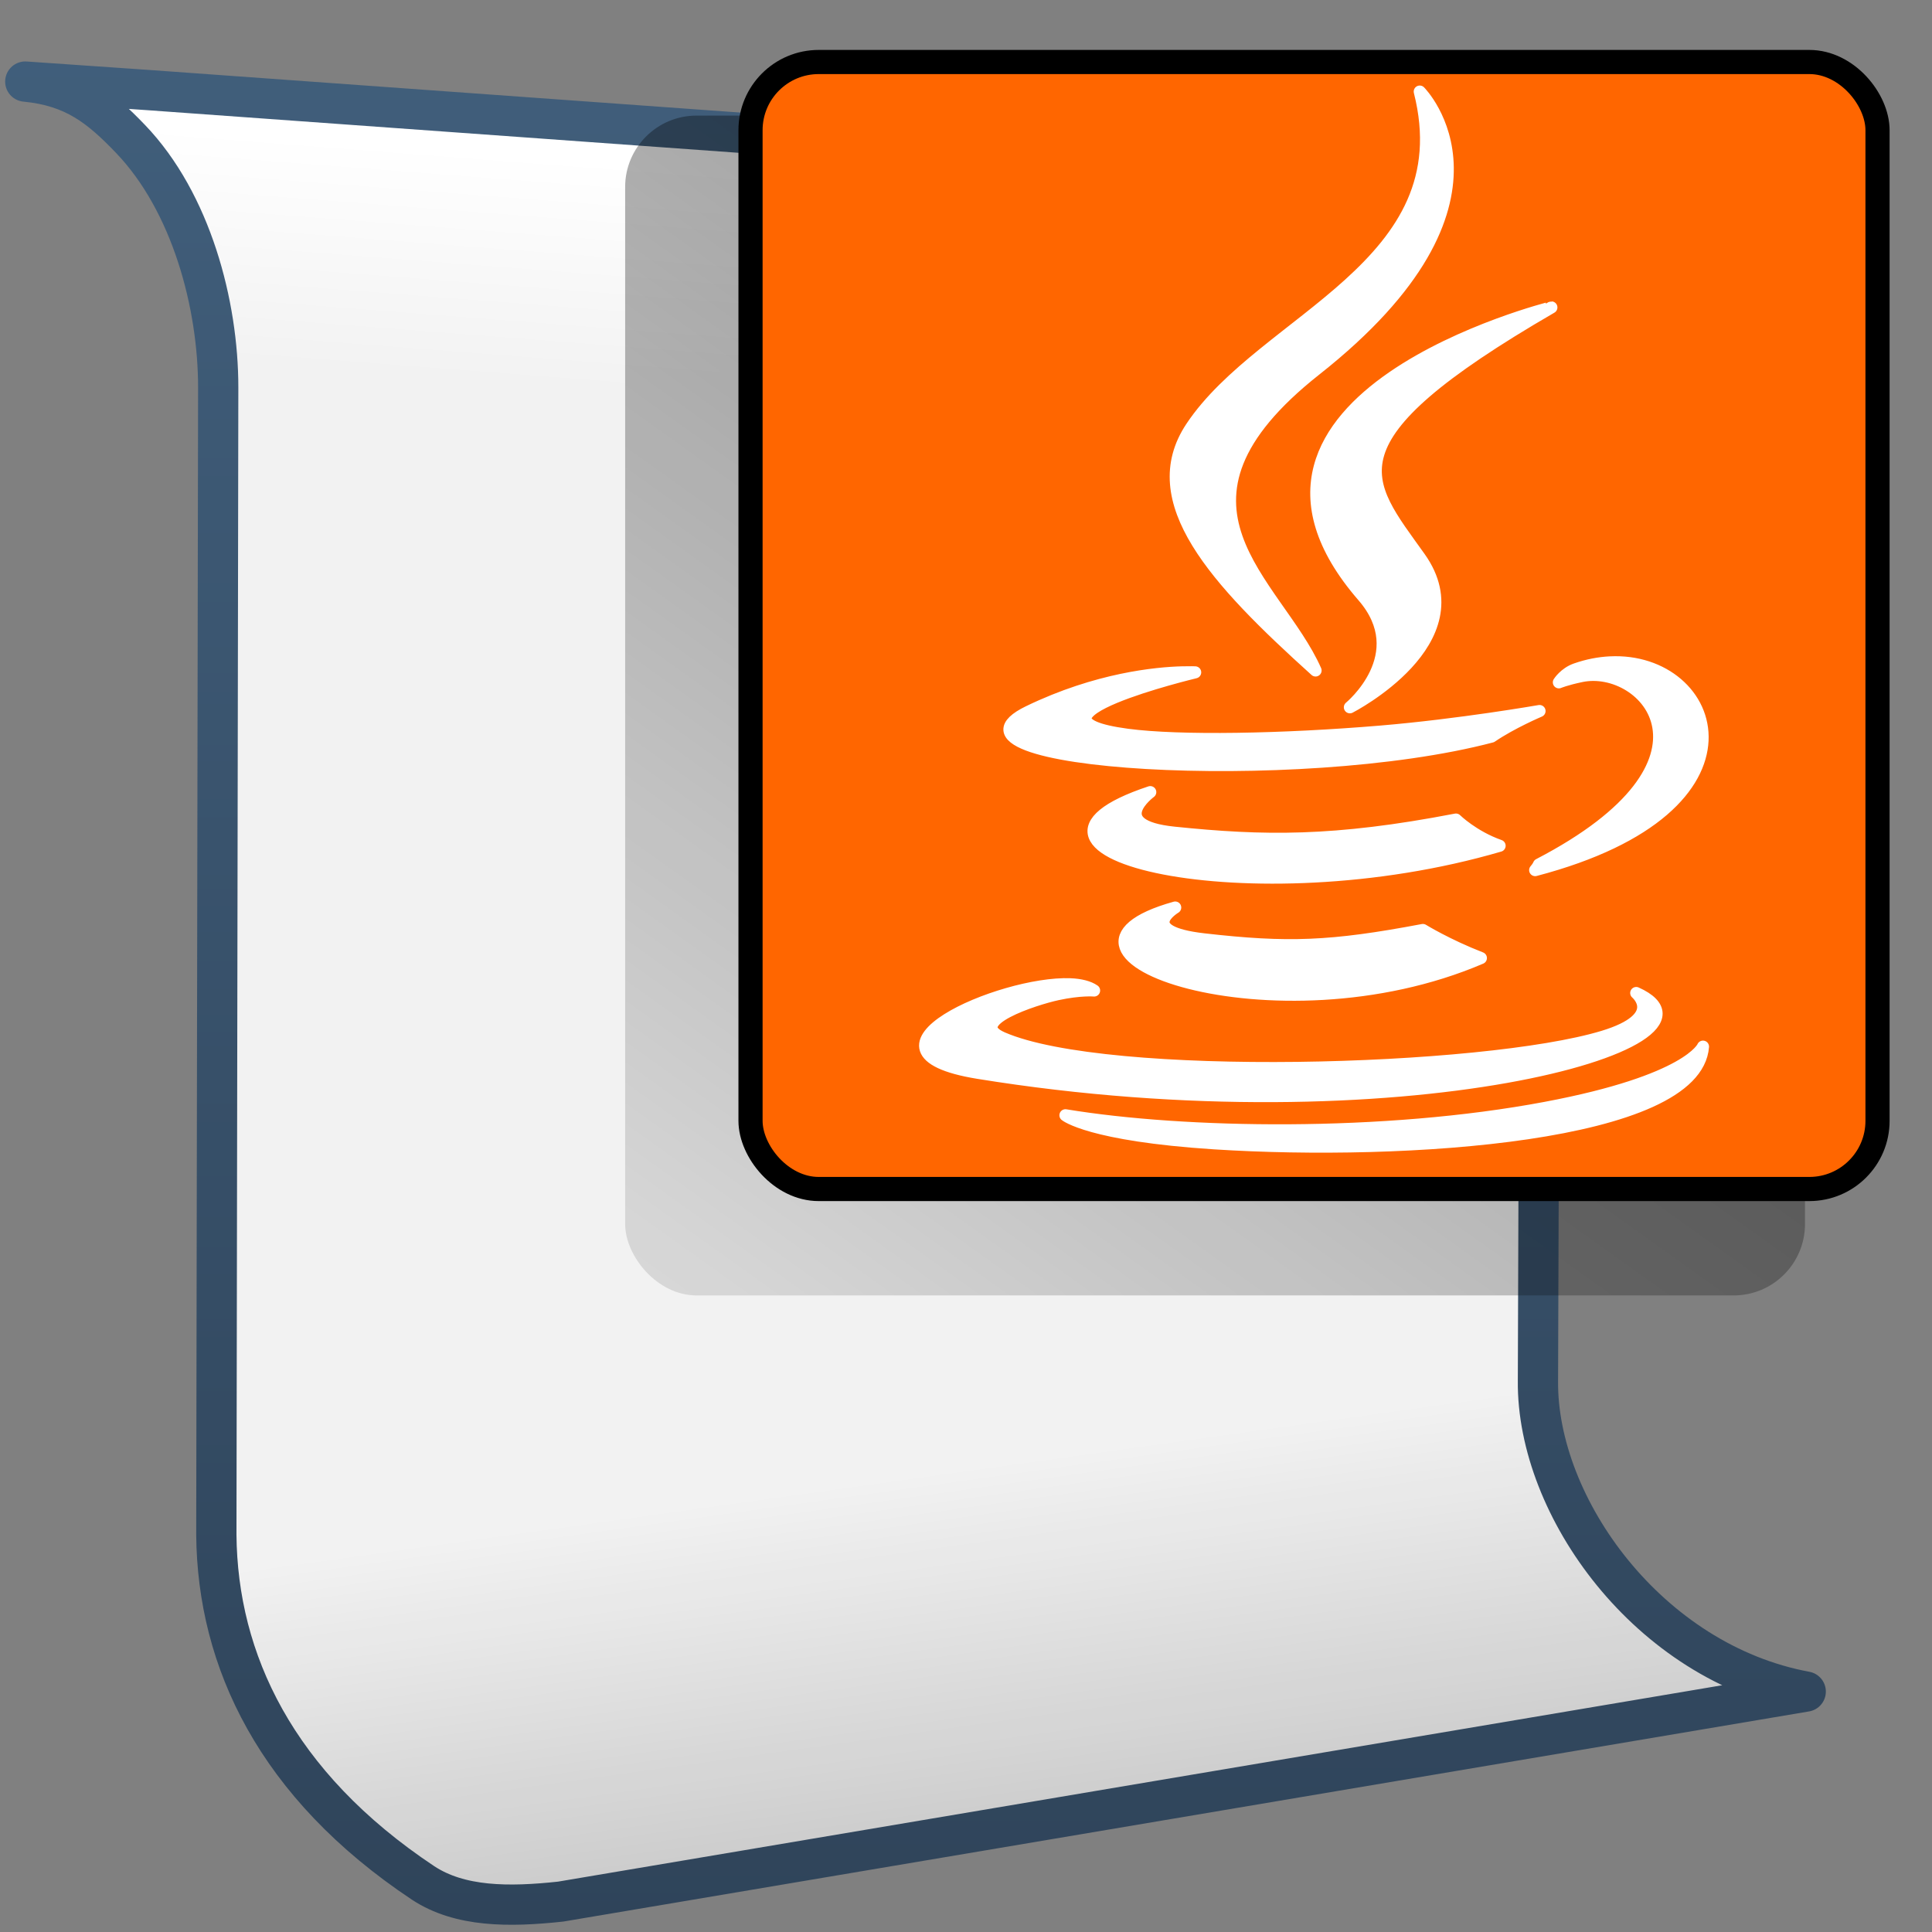<?xml version="1.0" encoding="UTF-8" standalone="no"?>
<!-- Created with Inkscape (http://www.inkscape.org/) -->

<svg
   xmlns:dc="http://purl.org/dc/elements/1.1/"
   xmlns:cc="http://creativecommons.org/ns#"
   xmlns:rdf="http://www.w3.org/1999/02/22-rdf-syntax-ns#"
   xmlns:svg="http://www.w3.org/2000/svg"
   xmlns="http://www.w3.org/2000/svg"
   xmlns:xlink="http://www.w3.org/1999/xlink"
   xmlns:sodipodi="http://sodipodi.sourceforge.net/DTD/sodipodi-0.dtd"
   xmlns:inkscape="http://www.inkscape.org/namespaces/inkscape"
   width="128"
   height="128"
   id="svg2"
   sodipodi:version="0.32"
   inkscape:version="0.48.3.1 r9886"
   version="1.0"
   sodipodi:docname="text-x-java.svg"
   inkscape:output_extension="org.inkscape.output.svg.inkscape">
  <rect width="100%" height="100%" fill="#808080" stroke="none"/>
  <defs
     id="defs4">
    <linearGradient
       inkscape:collect="always"
       xlink:href="#linearGradient5362"
       id="linearGradient16345"
       gradientUnits="userSpaceOnUse"
       gradientTransform="matrix(2.667,0,0,2.667,-1293.838,-1683.122)"
       x1="504.92"
       y1="635.446"
       x2="504.482"
       y2="641.102" />
    <linearGradient
       inkscape:collect="always"
       xlink:href="#linearGradient5344"
       id="linearGradient16347"
       gradientUnits="userSpaceOnUse"
       gradientTransform="matrix(2.667,0,0,2.667,-1293.838,-1683.122)"
       x1="519.313"
       y1="723.67"
       x2="511.427"
       y2="667.208" />
    <linearGradient
       inkscape:collect="always"
       xlink:href="#linearGradient9863"
       id="linearGradient16349"
       gradientUnits="userSpaceOnUse"
       gradientTransform="matrix(2.667,0,0,2.667,-2413.838,-1096.622)"
       x1="927.935"
       y1="459.109"
       x2="927.935"
       y2="410.981" />
    <linearGradient
       id="linearGradient9863">
      <stop
         style="stop-color:#2f445a;stop-opacity:1;"
         offset="0"
         id="stop9865" />
      <stop
         style="stop-color:#415f7c;stop-opacity:1"
         offset="1"
         id="stop9867" />
    </linearGradient>
    <linearGradient
       id="linearGradient5362">
      <stop
         style="stop-color:#ffffff;stop-opacity:1;"
         offset="0"
         id="stop5364" />
      <stop
         style="stop-color:#ffffff;stop-opacity:0;"
         offset="1"
         id="stop5366" />
    </linearGradient>
    <linearGradient
       id="linearGradient5344">
      <stop
         style="stop-color:#000000;stop-opacity:1;"
         offset="0"
         id="stop5346" />
      <stop
         style="stop-color:#000000;stop-opacity:0;"
         offset="1"
         id="stop5348" />
    </linearGradient>
    <linearGradient
       id="linearGradient5344-6">
      <stop
         style="stop-color:#000000;stop-opacity:1;"
         offset="0"
         id="stop5346-8" />
      <stop
         style="stop-color:#000000;stop-opacity:0;"
         offset="1"
         id="stop5348-3" />
    </linearGradient>
    <linearGradient
       y2="572.777"
       x2="434.51"
       y1="486.777"
       x1="495.948"
       gradientTransform="matrix(2.667,0,0,2.667,-1133.776,-1417.996)"
       gradientUnits="userSpaceOnUse"
       id="linearGradient3107"
       xlink:href="#linearGradient5344-6"
       inkscape:collect="always" />
  </defs>
  <sodipodi:namedview
     id="base"
     pagecolor="#ffffff"
     bordercolor="#666666"
     borderopacity="1.0"
     inkscape:pageopacity="0.0"
     inkscape:pageshadow="2"
     inkscape:zoom="2.5020702"
     inkscape:cx="36.715824"
     inkscape:cy="66.874735"
     inkscape:document-units="px"
     inkscape:current-layer="layer1"
     showgrid="false"
     inkscape:showpageshadow="false"
     inkscape:window-width="1366"
     inkscape:window-height="717"
     inkscape:window-x="0"
     inkscape:window-y="0"
     showguides="true"
     inkscape:guide-bbox="true"
     inkscape:window-maximized="1" />
  <g
     inkscape:label="Capa 1"
     inkscape:groupmode="layer"
     id="layer1">
    <path
       sodipodi:nodetypes="ccccccccc"
       id="path16325"
       d="M 0.791,5.483 C 10.397,6.406 14.464,17.544 14.457,25.849 L 14.333,101.851 C 14.415,111.178 19.282,120.45 31.878,127.214 L 119.634,112.237 C 109.24,110.321 101.809,100.022 101.893,91.65 L 102.103,28.819 C 102.194,20.721 96.881,12.573 87.015,11.699 L 0.791,5.483 z"
       style="fill:#f2f2f2;fill-rule:evenodd;stroke:none;stroke-width:0.5;stroke-linecap:round;stroke-linejoin:round;stroke-miterlimit:4;stroke-dasharray:none;stroke-opacity:1;display:inline"
       inkscape:export-filename="/home/dafeba/DCV/tallerD/bocetos/08-09-22-hastaahora.png"
       inkscape:export-xdpi="57.964222"
       inkscape:export-ydpi="57.964222" />
    <path
       style="fill:url(#linearGradient16345);fill-rule:evenodd;stroke:none;stroke-width:0.5;stroke-linecap:round;stroke-linejoin:round;stroke-miterlimit:4;stroke-dasharray:none;stroke-opacity:1;display:inline"
       d="M 0.791,5.483 C 10.397,6.406 14.464,17.544 14.457,25.849 L 102.103,28.819 C 102.194,20.721 96.881,12.573 87.015,11.699 L 0.791,5.483 z"
       id="path16327"
       sodipodi:nodetypes="ccccc"
       inkscape:export-filename="/home/dafeba/DCV/tallerD/bocetos/08-09-22-hastaahora.png"
       inkscape:export-xdpi="57.964222"
       inkscape:export-ydpi="57.964222" />
    <path
       style="fill:url(#linearGradient16347);fill-rule:evenodd;stroke:none;stroke-width:0.5;stroke-linecap:round;stroke-linejoin:round;stroke-miterlimit:4;stroke-dasharray:none;stroke-opacity:1;display:inline"
       d="M 14.333,101.851 C 14.415,111.178 19.282,120.45 31.878,127.214 L 119.634,112.237 C 109.24,110.321 101.809,100.022 101.893,91.65 L 14.333,101.851 z"
       id="path16329"
       sodipodi:nodetypes="ccccc"
       inkscape:export-filename="/home/dafeba/DCV/tallerD/bocetos/08-09-22-hastaahora.png"
       inkscape:export-xdpi="57.964222"
       inkscape:export-ydpi="57.964222" />
    <path
       inkscape:export-ydpi="57.964222"
       inkscape:export-xdpi="57.964222"
       inkscape:export-filename="/home/dafeba/DCV/tallerD/bocetos/08-09-22-hastaahora.png"
       style="fill:none;fill-rule:evenodd;stroke:url(#linearGradient16349);stroke-width:2.667;stroke-linecap:round;stroke-linejoin:round;stroke-miterlimit:4;stroke-dasharray:none;stroke-opacity:1;display:inline"
       d="M 1.675,5.405 C 4.9,5.715 6.617,7.088 8.649,9.207 C 12.669,13.399 14.462,20.166 14.457,25.682 L 14.333,101.684 C 14.406,109.993 18.277,118.26 28.027,124.747 C 30.468,126.357 33.713,126.357 37.144,125.986 L 119.634,112.071 C 109.24,110.154 101.809,99.856 101.893,91.484 L 102.103,28.652 C 102.194,20.554 96.881,12.407 87.015,11.532 L 9.831,5.968 L 1.675,5.405 z"
       id="path16331"
       sodipodi:nodetypes="cscccccccccc" />
    <rect
       style="fill:url(#linearGradient3107);fill-opacity:1;stroke:none;display:inline"
       id="rect28644"
       width="78.167"
       height="78.167"
       x="41.418"
       y="7.659"
       rx="4.729"
       ry="4.729"
       inkscape:export-filename="/home/dafeba/DCV/tallerD/bocetos/08-09-22-hastaahora.png"
       inkscape:export-xdpi="57.964222"
       inkscape:export-ydpi="57.964222" />
    <rect
       style="fill:#ff6600;fill-opacity:1;stroke:#000000;stroke-width:1.6;stroke-miterlimit:4;stroke-dasharray:none;display:inline"
       id="rect28646"
       width="74.667"
       height="74.667"
       x="49.724"
       y="4.108"
       rx="4.518"
       ry="4.518"
       inkscape:export-filename="/home/dafeba/DCV/tallerD/bocetos/08-09-22-hastaahora.png"
       inkscape:export-xdpi="57.964222"
       inkscape:export-ydpi="57.964222" />
    <path
       style="fill:#ffffff;fill-opacity:1;fill-rule:evenodd;stroke:#ffffff;stroke-width:0.8;stroke-linecap:round;stroke-linejoin:round;stroke-miterlimit:4;stroke-dasharray:none"
       id="path3672"
       inkscape:connector-curvature="0"
       d="M 94.062,6.067 C 96.991,17.607 83.721,21.116 78.935,28.302 c -3.259,4.897 1.6,10.142 8.225,16.119 -2.584,-5.84 -11.348,-10.958 0,-19.921 C 101.311,13.33 94.062,6.067 94.062,6.067 z m 8.721,14.3 c 1.6e-4,0 -23.91,5.967 -12.482,19.136 3.374,3.883 -0.868,7.357 -0.868,7.357 0,0 8.56,-4.383 4.629,-9.919 -3.673,-5.16 -6.523,-7.733 8.721,-16.573 z m 3.885,23.517 c -0.733,0.038 -1.488,0.179 -2.273,0.455 -0.734,0.26 -1.116,0.868 -1.116,0.868 0,0 0.453,-0.197 1.488,-0.413 4.233,-0.882 10.304,5.669 -2.81,12.482 -0.061,0.162 -0.248,0.372 -0.248,0.372 15.871,-4.172 12.044,-14.126 4.96,-13.763 z m -28.352,0.661 c -1.672,0.044 -5.618,0.403 -10.167,2.604 -7.175,3.469 17.765,5.047 30.667,1.653 1.341,-0.915 3.182,-1.695 3.182,-1.695 0,0 -5.281,0.923 -10.539,1.364 -6.436,0.54 -13.315,0.67 -16.78,0.207 -8.205,-1.097 4.505,-4.133 4.505,-4.133 0,0 -0.311,-0.015 -0.868,0 z m -2.108,7.935 c -11.836,3.928 6.602,8.393 23.145,3.554 -1.758,-0.62 -2.893,-1.736 -2.893,-1.736 -8.088,1.557 -12.764,1.479 -18.681,0.868 -4.575,-0.473 -1.571,-2.686 -1.571,-2.686 z m 1.653,7.646 c -10.747,3.003 6.567,9.211 20.252,3.348 -2.241,-0.871 -3.844,-1.86 -3.844,-1.86 -6.102,1.154 -8.968,1.252 -14.507,0.62 -4.572,-0.524 -1.901,-2.108 -1.901,-2.108 z m -6.943,5.084 c -4.619,-0.178 -15.068,4.416 -6.117,5.869 27.899,4.522 50.839,-2.025 43.603,-5.29 0,0 1.962,1.633 -2.191,2.893 -7.897,2.392 -32.864,3.1 -39.801,0.083 -2.492,-1.085 2.166,-2.575 3.637,-2.893 1.534,-0.332 2.438,-0.248 2.438,-0.248 -0.347,-0.244 -0.911,-0.388 -1.571,-0.413 z m 41.909,4.133 c 0,0 -0.892,2.259 -10.415,4.05 -10.743,2.023 -23.966,1.793 -31.824,0.496 0,0 1.606,1.327 9.878,1.86 12.586,0.805 31.904,-0.45 32.362,-6.406 z" />
  </g>
</svg>
